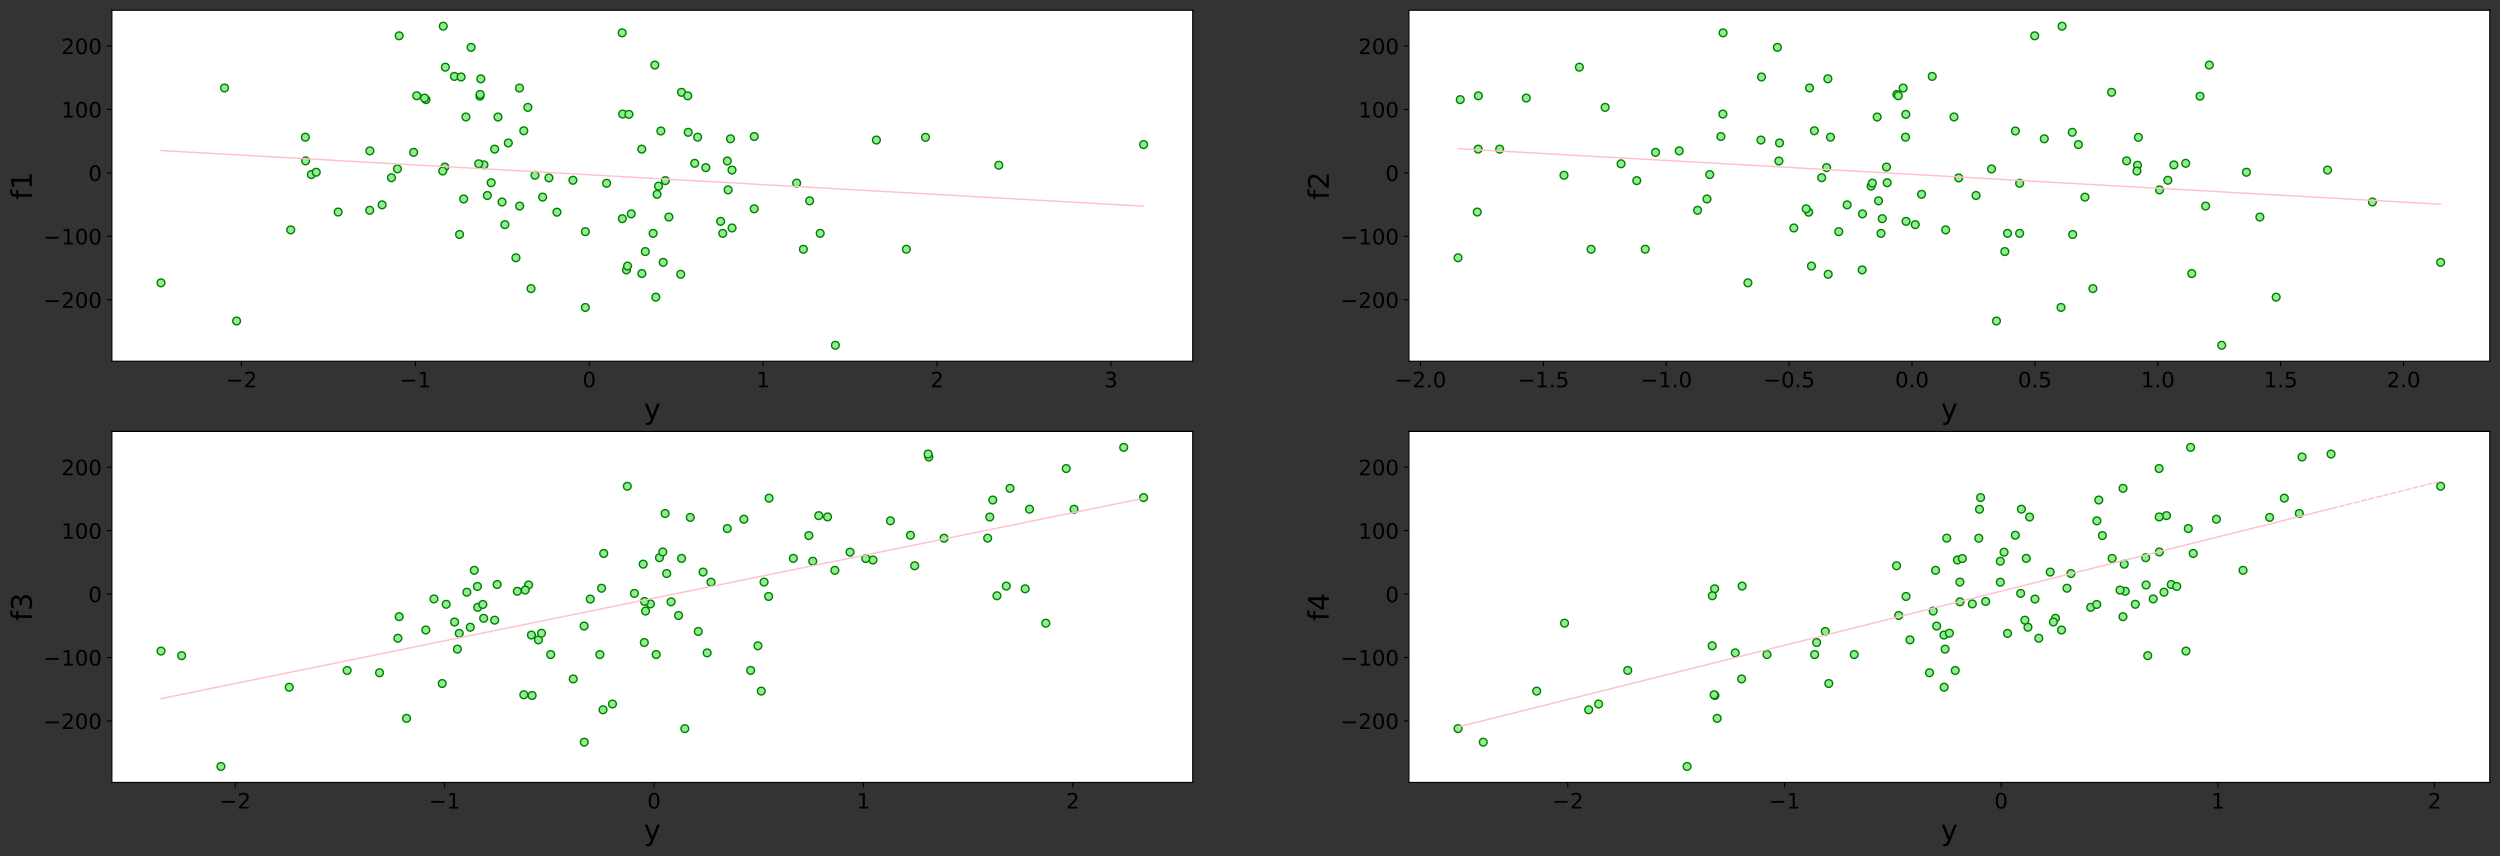 <svg height="602.873pt" stroke-linejoin="round" viewBox="0 0 1759.957 602.873" width="1759.957pt" xmlns="http://www.w3.org/2000/svg" xmlns:xlink="http://www.w3.org/1999/xlink"><rect x="0" y="0" width="1759.957" height="602.873" fill="#333333" stroke="none"/><defs stroke-linejoin="round"><clipPath id="a" stroke-linejoin="round"><path d="m78.757 7.2h760.909v247.091h-760.909z"/></clipPath><clipPath id="b" stroke-linejoin="round"><path d="m991.848 7.2h760.909v247.091h-760.909z"/></clipPath><clipPath id="c" stroke-linejoin="round"><path d="m78.757 303.709h760.909v247.091h-760.909z"/></clipPath><clipPath id="d" stroke-linejoin="round"><path d="m991.848 303.709h760.909v247.091h-760.909z"/></clipPath><path id="e" d="m0 2.739c.726 0 1.423-.289 1.936-.802.514-.514.802-1.21.802-1.936s-.289-1.423-.802-1.936c-.514-.514-1.21-.802-1.936-.802s-1.423.289-1.936.802c-.514.514-.802 1.21-.802 1.936s.289 1.423.802 1.936c.514.514 1.21.802 1.936.802z" stroke="#008000" stroke-linejoin="round"/><path id="f" d="m0 0v3.5" stroke="#000" stroke-linejoin="round" stroke-width=".8"/><path id="g" d="m10.594 35.5h62.594v-8.297h-62.594z" stroke-linejoin="round"/><path id="h" d="m19.188 8.297h34.422v-8.297h-46.281v8.297q5.609 5.812 15.297 15.594 9.703 9.797 12.188 12.641 4.734 5.312 6.609 9 1.891 3.688 1.891 7.25 0 5.812-4.078 9.469-4.078 3.672-10.625 3.672-4.641 0-9.797-1.609-5.141-1.609-11-4.891v9.969q5.953 2.391 11.125 3.609 5.188 1.219 9.484 1.219 11.328 0 18.062-5.672 6.734-5.656 6.734-15.125 0-4.5-1.688-8.531-1.672-4.016-6.125-9.484-1.219-1.422-7.766-8.188-6.531-6.766-18.453-18.922z" stroke-linejoin="round"/><path id="i" d="m12.406 8.297h16.109v55.625l-17.531-3.516v8.984l17.438 3.516h9.859v-64.609h16.109v-8.297h-41.984z" stroke-linejoin="round"/><path id="j" d="m31.781 66.406q-7.609 0-11.453-7.5-3.828-7.484-3.828-22.531 0-14.984 3.828-22.484 3.844-7.5 11.453-7.5 7.672 0 11.5 7.5 3.844 7.5 3.844 22.484 0 15.047-3.844 22.531-3.828 7.5-11.5 7.5zm0 7.812q12.266 0 18.734-9.703 6.469-9.688 6.469-28.141 0-18.406-6.469-28.109-6.469-9.688-18.734-9.688-12.25 0-18.719 9.688-6.469 9.703-6.469 28.109 0 18.453 6.469 28.141 6.469 9.703 18.719 9.703z" stroke-linejoin="round"/><path id="k" d="m40.578 39.312q7.078-1.516 11.047-6.312 3.984-4.781 3.984-11.812 0-10.781-7.422-16.703-7.422-5.906-21.094-5.906-4.578 0-9.438.906-4.859.906-10.031 2.719v9.516q4.094-2.391 8.969-3.609 4.891-1.219 10.219-1.219 9.266 0 14.125 3.656 4.859 3.656 4.859 10.641 0 6.453-4.516 10.078-4.516 3.641-12.562 3.641h-8.5v8.109h8.891q7.266 0 11.125 2.906 3.859 2.906 3.859 8.375 0 5.609-3.984 8.609-3.969 3.016-11.391 3.016-4.062 0-8.703-.891-4.641-.875-10.203-2.719v8.781q5.625 1.562 10.531 2.344 4.906.781 9.25.781 11.234 0 17.766-5.109 6.547-5.094 6.547-13.781 0-6.062-3.469-10.234-3.469-4.172-9.859-5.781z" stroke-linejoin="round"/><path id="l" d="m32.172-5.078q-3.797-9.766-7.422-12.734-3.609-2.984-9.656-2.984h-7.188v7.516h5.281q3.703 0 5.75 1.766 2.062 1.75 4.547 8.297l1.609 4.094-22.109 53.812h9.516l17.094-42.766 17.094 42.766h9.516z" stroke-linejoin="round"/><path id="m" d="m0 0h-3.5" stroke="#000" stroke-linejoin="round" stroke-width=".8"/><path id="n" d="m37.109 75.984v-7.484h-8.594q-4.828 0-6.719-1.953-1.875-1.953-1.875-7.031v-4.828h14.797v-6.984h-14.797v-47.703h-9.031v47.703h-8.594v6.984h8.594v3.812q0 9.125 4.25 13.297 4.25 4.188 13.469 4.188z" stroke-linejoin="round"/><path id="o" d="m10.688 12.406h10.312v-12.406h-10.312z" stroke-linejoin="round"/><path id="p" d="m10.797 72.906h38.719v-8.312h-29.688v-17.859q2.141.734 4.281 1.094 2.156.359 4.312.359 12.203 0 19.328-6.688 7.141-6.688 7.141-18.109 0-11.766-7.328-18.297-7.328-6.516-20.656-6.516-4.594 0-9.359.781-4.75.781-9.828 2.344v9.922q4.391-2.391 9.078-3.562 4.688-1.172 9.906-1.172 8.453 0 13.375 4.438 4.938 4.438 4.938 12.062 0 7.609-4.938 12.047-4.922 4.453-13.375 4.453-3.953 0-7.891-.875-3.922-.875-8.016-2.734z" stroke-linejoin="round"/></defs><g stroke-linejoin="round"><path d="m0 602.873h1759.957v-602.873h-1759.957z" fill="none"/><g><g stroke-linejoin="round"><path d="m78.757 254.291h760.909v-247.091h-760.909z" fill="#fff"/><g clip-path="url(#a)" fill="#90ee90" stroke="#008000"><use x="353.432" xlink:href="#e" y="142.201"/><use x="530.969" xlink:href="#e" y="96.099"/><use x="479.764" xlink:href="#e" y="64.977"/><use x="365.811" xlink:href="#e" y="145.053"/><use x="470.865" xlink:href="#e" y="152.79"/><use x="345.769" xlink:href="#e" y="128.618"/><use x="319.862" xlink:href="#e" y="53.783"/><use x="462.566" xlink:href="#e" y="136.784"/><use x="204.641" xlink:href="#e" y="161.817"/><use x="468.373" xlink:href="#e" y="127.159"/><use x="338.491" xlink:href="#e" y="55.482"/><use x="371.584" xlink:href="#e" y="75.585"/><use x="291.177" xlink:href="#e" y="107.246"/><use x="460.976" xlink:href="#e" y="45.81"/><use x="496.873" xlink:href="#e" y="117.989"/><use x="514.256" xlink:href="#e" y="97.708"/><use x="459.797" xlink:href="#e" y="164.293"/><use x="357.831" xlink:href="#e" y="100.648"/><use x="355.421" xlink:href="#e" y="158.132"/><use x="466.877" xlink:href="#e" y="184.678"/><use x="327.99" xlink:href="#e" y="82.328"/><use x="463.582" xlink:href="#e" y="131.036"/><use x="444.374" xlink:href="#e" y="150.55"/><use x="403.313" xlink:href="#e" y="126.895"/><use x="166.55" xlink:href="#e" y="225.966"/><use x="269.004" xlink:href="#e" y="144.202"/><use x="508.784" xlink:href="#e" y="164.267"/><use x="454.259" xlink:href="#e" y="177.095"/><use x="512.012" xlink:href="#e" y="113.332"/><use x="461.681" xlink:href="#e" y="209.185"/><use x="588.083" xlink:href="#e" y="243.06"/><use x="489.064" xlink:href="#e" y="114.963"/><use x="577.39" xlink:href="#e" y="164.264"/><use x="260.368" xlink:href="#e" y="106.205"/><use x="313.11" xlink:href="#e" y="117.589"/><use x="451.777" xlink:href="#e" y="104.979"/><use x="113.344" xlink:href="#e" y="199.1"/><use x="373.819" xlink:href="#e" y="203.159"/><use x="337.867" xlink:href="#e" y="67.731"/><use x="491.128" xlink:href="#e" y="96.568"/><use x="363.197" xlink:href="#e" y="181.454"/><use x="438.348" xlink:href="#e" y="80.29"/><use x="219.166" xlink:href="#e" y="122.899"/><use x="442.748" xlink:href="#e" y="80.504"/><use x="412.084" xlink:href="#e" y="163.081"/><use x="484.473" xlink:href="#e" y="93.113"/><use x="312.039" xlink:href="#e" y="18.431"/><use x="441.013" xlink:href="#e" y="190.008"/><use x="392.07" xlink:href="#e" y="149.372"/><use x="340.685" xlink:href="#e" y="116.075"/><use x="484.184" xlink:href="#e" y="67.457"/><use x="280.987" xlink:href="#e" y="25.198"/><use x="427.035" xlink:href="#e" y="129.018"/><use x="275.564" xlink:href="#e" y="125.106"/><use x="338.001" xlink:href="#e" y="66.481"/><use x="323.514" xlink:href="#e" y="165.062"/><use x="214.969" xlink:href="#e" y="96.578"/><use x="479.206" xlink:href="#e" y="193.092"/><use x="381.997" xlink:href="#e" y="138.758"/><use x="412.067" xlink:href="#e" y="216.428"/><use x="616.974" xlink:href="#e" y="98.58"/><use x="260.254" xlink:href="#e" y="148.031"/><use x="313.511" xlink:href="#e" y="47.282"/><use x="326.402" xlink:href="#e" y="140.077"/><use x="293.365" xlink:href="#e" y="67.39"/><use x="565.551" xlink:href="#e" y="175.475"/><use x="638.066" xlink:href="#e" y="175.45"/><use x="515.344" xlink:href="#e" y="160.475"/><use x="343.067" xlink:href="#e" y="137.61"/><use x="365.7" xlink:href="#e" y="61.976"/><use x="336.983" xlink:href="#e" y="115.3"/><use x="299.89" xlink:href="#e" y="70.131"/><use x="348.221" xlink:href="#e" y="104.99"/><use x="560.815" xlink:href="#e" y="128.895"/><use x="298.841" xlink:href="#e" y="69.013"/><use x="376.595" xlink:href="#e" y="123.372"/><use x="215.144" xlink:href="#e" y="113.244"/><use x="368.716" xlink:href="#e" y="92.069"/><use x="386.414" xlink:href="#e" y="125.223"/><use x="703.123" xlink:href="#e" y="116.325"/><use x="515.298" xlink:href="#e" y="119.724"/><use x="437.984" xlink:href="#e" y="23.116"/><use x="222.627" xlink:href="#e" y="121.242"/><use x="350.559" xlink:href="#e" y="82.372"/><use x="451.867" xlink:href="#e" y="192.57"/><use x="651.499" xlink:href="#e" y="96.675"/><use x="441.781" xlink:href="#e" y="187.293"/><use x="530.944" xlink:href="#e" y="146.99"/><use x="465.222" xlink:href="#e" y="92.204"/><use x="805.079" xlink:href="#e" y="101.781"/><use x="569.978" xlink:href="#e" y="141.374"/><use x="324.613" xlink:href="#e" y="54.182"/><use x="279.76" xlink:href="#e" y="118.894"/><use x="158.055" xlink:href="#e" y="61.929"/><use x="331.643" xlink:href="#e" y="33.332"/><use x="507.308" xlink:href="#e" y="155.807"/><use x="512.57" xlink:href="#e" y="133.674"/><use x="438.105" xlink:href="#e" y="153.942"/><use x="311.664" xlink:href="#e" y="120.4"/><use x="238.054" xlink:href="#e" y="149.257"/></g><g><g><use stroke="#000" stroke-width=".8" x="169.961" xlink:href="#f" y="254.291"/><g transform="matrix(.15 0 0 -.15 158.905 272.689)"><use xlink:href="#g"/><use x="83.789" xlink:href="#h"/></g></g><g><use stroke="#000" stroke-width=".8" x="292.394" xlink:href="#f" y="254.291"/><g transform="matrix(.15 0 0 -.15 281.337 272.689)"><use xlink:href="#g"/><use x="83.789" xlink:href="#i"/></g></g><g><use stroke="#000" stroke-width=".8" x="414.826" xlink:href="#f" y="254.291"/><use transform="matrix(.15 0 0 -.15 410.054 272.689)" xlink:href="#j"/></g><g><use stroke="#000" stroke-width=".8" x="537.258" xlink:href="#f" y="254.291"/><use transform="matrix(.15 0 0 -.15 532.486 272.689)" xlink:href="#i"/></g><g><use stroke="#000" stroke-width=".8" x="659.691" xlink:href="#f" y="254.291"/><use transform="matrix(.15 0 0 -.15 654.919 272.689)" xlink:href="#h"/></g><g><use stroke="#000" stroke-width=".8" x="782.123" xlink:href="#f" y="254.291"/><use transform="matrix(.15 0 0 -.15 777.351 272.689)" xlink:href="#k"/></g><use transform="matrix(.2 0 0 -.2 453.293 295.005)" xlink:href="#l"/></g><g><g><use stroke="#000" stroke-width=".8" x="78.757" xlink:href="#m" y="211.016"/><g transform="matrix(.15 0 0 -.15 30.556 216.715)"><use xlink:href="#g"/><use x="83.789" xlink:href="#h"/><use x="147.412" xlink:href="#j"/><use x="211.035" xlink:href="#j"/></g></g><g><use stroke="#000" stroke-width=".8" x="78.757" xlink:href="#m" y="166.358"/><g transform="matrix(.15 0 0 -.15 30.556 172.057)"><use xlink:href="#g"/><use x="83.789" xlink:href="#i"/><use x="147.412" xlink:href="#j"/><use x="211.035" xlink:href="#j"/></g></g><g><use stroke="#000" stroke-width=".8" x="78.757" xlink:href="#m" y="121.7"/><use transform="matrix(.15 0 0 -.15 62.213 127.399)" xlink:href="#j"/></g><g><use stroke="#000" stroke-width=".8" x="78.757" xlink:href="#m" y="77.042"/><g transform="matrix(.15 0 0 -.15 43.126 82.741)"><use xlink:href="#i"/><use x="63.623" xlink:href="#j"/><use x="127.246" xlink:href="#j"/></g></g><g><use stroke="#000" stroke-width=".8" x="78.757" xlink:href="#m" y="32.385"/><g transform="matrix(.15 0 0 -.15 43.126 38.083)"><use xlink:href="#h"/><use x="63.623" xlink:href="#j"/><use x="127.246" xlink:href="#j"/></g></g><g transform="matrix(0 -.2 -.2 0 22.397 140.628)"><use xlink:href="#n"/><use x="35.205" xlink:href="#i"/></g></g><path clip-path="url(#a)" d="m353.432 119.567 177.538 10.055-51.205-2.9-113.953-6.454 105.054 5.95-125.095-7.085-25.907-1.467 142.704 8.082-257.925-14.608 263.732 14.937-129.882-7.356 33.093 1.874-80.407-4.554 169.799 9.617 35.897 2.033 17.383.984-54.458-3.084-101.966-5.775-2.411-.137 111.456 6.312-138.886-7.866 135.591 7.679-19.208-1.088-41.06-2.325-236.763-13.409 102.454 5.803 239.78 13.58-54.525-3.088 57.753 3.271-50.331-2.851 126.402 7.159-99.019-5.608 88.326 5.002-317.022-17.955 52.742 2.987 138.667 7.853-338.433-19.167 260.476 14.752-35.952-2.036 153.261 8.68-127.931-7.245 75.151 4.256-219.182-12.413 223.583 12.663-30.664-1.737 72.389 4.1-172.433-9.766 128.973 7.304-48.943-2.772-51.384-2.91 143.499 8.127-203.198-11.508 146.049 8.272-151.471-8.579 62.436 3.536-14.486-.82-108.545-6.148 264.237 14.965-97.209-5.505 30.07 1.703 204.908 11.605-356.721-20.203 53.258 3.016 12.89.73-33.036-1.871 272.185 15.415 72.516 4.107-122.722-6.95-172.277-9.757 22.633 1.282-28.717-1.626-37.093-2.101 48.331 2.737 212.594 12.04-261.974-14.837 77.753 4.404-161.451-9.144 153.573 8.698 17.697 1.002 316.71 17.937-187.826-10.638-77.313-4.379-215.358-12.197 127.932 7.246 101.308 5.738 199.632 11.306-209.717-11.877 89.162 5.05-65.722-3.722 339.858 19.248-235.101-13.315-245.365-13.896-44.853-2.54-121.704-6.893 173.588 9.831 175.665 9.949 5.261.298-74.464-4.217-126.442-7.161-73.609-4.169" fill="none" stroke="#ffc0cb" stroke-dasharray="3.7 1.6"/></g><path d="m78.757 254.291v-247.091" fill="none" stroke="#000" stroke-linecap="square" stroke-linejoin="miter" stroke-width=".8"/><path d="m839.666 254.291v-247.091" fill="none" stroke="#000" stroke-linecap="square" stroke-linejoin="miter" stroke-width=".8"/><path d="m78.757 254.291h760.909" fill="none" stroke="#000" stroke-linecap="square" stroke-linejoin="miter" stroke-width=".8"/><path d="m78.757 7.2h760.909" fill="none" stroke="#000" stroke-linecap="square" stroke-linejoin="miter" stroke-width=".8"/></g><g><g stroke-linejoin="round"><path d="m991.848 254.291h760.909v-247.091h-760.909z" fill="#fff"/><g clip-path="url(#b)" fill="#90ee90" stroke="#008000"><use x="1670.14" xlink:href="#e" y="142.201"/><use x="1211.468" xlink:href="#e" y="96.099"/><use x="1486.512" xlink:href="#e" y="64.977"/><use x="1552.719" xlink:href="#e" y="145.053"/><use x="1590.913" xlink:href="#e" y="152.79"/><use x="1328.528" xlink:href="#e" y="128.618"/><use x="1360.25" xlink:href="#e" y="53.783"/><use x="1352.761" xlink:href="#e" y="136.784"/><use x="1369.714" xlink:href="#e" y="161.817"/><use x="1152.253" xlink:href="#e" y="127.159"/><use x="1286.781" xlink:href="#e" y="55.482"/><use x="1129.991" xlink:href="#e" y="75.585"/><use x="1165.472" xlink:href="#e" y="107.246"/><use x="1555.299" xlink:href="#e" y="45.81"/><use x="1285.899" xlink:href="#e" y="117.989"/><use x="1439.138" xlink:href="#e" y="97.708"/><use x="1324.2" xlink:href="#e" y="164.293"/><use x="1252.747" xlink:href="#e" y="100.648"/><use x="1348.303" xlink:href="#e" y="158.132"/><use x="1718.17" xlink:href="#e" y="184.678"/><use x="1375.577" xlink:href="#e" y="82.328"/><use x="1317.213" xlink:href="#e" y="131.036"/><use x="1311.138" xlink:href="#e" y="150.55"/><use x="1526.125" xlink:href="#e" y="126.895"/><use x="1405.459" xlink:href="#e" y="225.966"/><use x="1300.351" xlink:href="#e" y="144.202"/><use x="1413.266" xlink:href="#e" y="164.267"/><use x="1411.357" xlink:href="#e" y="177.095"/><use x="1252.3" xlink:href="#e" y="113.332"/><use x="1602.359" xlink:href="#e" y="209.185"/><use x="1564.055" xlink:href="#e" y="243.06"/><use x="1538.708" xlink:href="#e" y="114.963"/><use x="1421.778" xlink:href="#e" y="164.264"/><use x="1182.122" xlink:href="#e" y="106.205"/><use x="1328.027" xlink:href="#e" y="117.589"/><use x="1040.598" xlink:href="#e" y="104.979"/><use x="1230.483" xlink:href="#e" y="199.1"/><use x="1473.365" xlink:href="#e" y="203.159"/><use x="1548.776" xlink:href="#e" y="67.731"/><use x="1341.425" xlink:href="#e" y="96.568"/><use x="1026.435" xlink:href="#e" y="181.454"/><use x="1212.856" xlink:href="#e" y="80.29"/><use x="1203.627" xlink:href="#e" y="122.899"/><use x="1341.663" xlink:href="#e" y="80.504"/><use x="1294.439" xlink:href="#e" y="163.081"/><use x="1458.835" xlink:href="#e" y="93.113"/><use x="1451.656" xlink:href="#e" y="18.431"/><use x="1310.915" xlink:href="#e" y="190.008"/><use x="1273.273" xlink:href="#e" y="149.372"/><use x="1530.371" xlink:href="#e" y="116.075"/><use x="1040.74" xlink:href="#e" y="67.457"/><use x="1432.371" xlink:href="#e" y="25.198"/><use x="1421.789" xlink:href="#e" y="129.018"/><use x="1282.423" xlink:href="#e" y="125.106"/><use x="1335.365" xlink:href="#e" y="66.481"/><use x="1459.115" xlink:href="#e" y="165.062"/><use x="1288.64" xlink:href="#e" y="96.578"/><use x="1287.002" xlink:href="#e" y="193.092"/><use x="1467.768" xlink:href="#e" y="138.758"/><use x="1450.91" xlink:href="#e" y="216.428"/><use x="1239.668" xlink:href="#e" y="98.58"/><use x="1195.093" xlink:href="#e" y="148.031"/><use x="1111.847" xlink:href="#e" y="47.282"/><use x="1201.665" xlink:href="#e" y="140.077"/><use x="1336.368" xlink:href="#e" y="67.39"/><use x="1120.067" xlink:href="#e" y="175.475"/><use x="1158.219" xlink:href="#e" y="175.45"/><use x="1262.817" xlink:href="#e" y="160.475"/><use x="1391.092" xlink:href="#e" y="137.61"/><use x="1339.784" xlink:href="#e" y="61.976"/><use x="1141.206" xlink:href="#e" y="115.3"/><use x="1027.979" xlink:href="#e" y="70.131"/><use x="1055.719" xlink:href="#e" y="104.99"/><use x="1318.102" xlink:href="#e" y="128.895"/><use x="1074.46" xlink:href="#e" y="69.013"/><use x="1101.002" xlink:href="#e" y="123.372"/><use x="1497.086" xlink:href="#e" y="113.244"/><use x="1277.273" xlink:href="#e" y="92.069"/><use x="1378.871" xlink:href="#e" y="125.223"/><use x="1504.753" xlink:href="#e" y="116.325"/><use x="1638.543" xlink:href="#e" y="119.724"/><use x="1213" xlink:href="#e" y="23.116"/><use x="1581.425" xlink:href="#e" y="121.242"/><use x="1321.499" xlink:href="#e" y="82.372"/><use x="1542.952" xlink:href="#e" y="192.57"/><use x="1505.38" xlink:href="#e" y="96.675"/><use x="1275.225" xlink:href="#e" y="187.293"/><use x="1271.509" xlink:href="#e" y="146.99"/><use x="1418.801" xlink:href="#e" y="92.204"/><use x="1463.137" xlink:href="#e" y="101.781"/><use x="1322.442" xlink:href="#e" y="141.374"/><use x="1240.094" xlink:href="#e" y="54.182"/><use x="1402.003" xlink:href="#e" y="118.894"/><use x="1273.858" xlink:href="#e" y="61.929"/><use x="1251.236" xlink:href="#e" y="33.332"/><use x="1341.82" xlink:href="#e" y="155.807"/><use x="1520.259" xlink:href="#e" y="133.674"/><use x="1325.067" xlink:href="#e" y="153.942"/><use x="1504.364" xlink:href="#e" y="120.4"/><use x="1039.955" xlink:href="#e" y="149.257"/></g><g><g><use stroke="#000" stroke-width=".8" x="999.959" xlink:href="#f" y="254.291"/><g transform="matrix(.15 0 0 -.15 981.747 272.689)"><use xlink:href="#g"/><use x="83.789" xlink:href="#h"/><use x="147.412" xlink:href="#o"/><use x="179.199" xlink:href="#j"/></g></g><g><use stroke="#000" stroke-width=".8" x="1086.475" xlink:href="#f" y="254.291"/><g transform="matrix(.15 0 0 -.15 1068.263 272.689)"><use xlink:href="#g"/><use x="83.789" xlink:href="#i"/><use x="147.412" xlink:href="#o"/><use x="179.199" xlink:href="#p"/></g></g><g><use stroke="#000" stroke-width=".8" x="1172.99" xlink:href="#f" y="254.291"/><g transform="matrix(.15 0 0 -.15 1154.778 272.689)"><use xlink:href="#g"/><use x="83.789" xlink:href="#i"/><use x="147.412" xlink:href="#o"/><use x="179.199" xlink:href="#j"/></g></g><g><use stroke="#000" stroke-width=".8" x="1259.505" xlink:href="#f" y="254.291"/><g transform="matrix(.15 0 0 -.15 1241.293 272.689)"><use xlink:href="#g"/><use x="83.789" xlink:href="#j"/><use x="147.412" xlink:href="#o"/><use x="179.199" xlink:href="#p"/></g></g><g><use stroke="#000" stroke-width=".8" x="1346.02" xlink:href="#f" y="254.291"/><g transform="matrix(.15 0 0 -.15 1334.093 272.689)"><use xlink:href="#j"/><use x="63.623" xlink:href="#o"/><use x="95.41" xlink:href="#j"/></g></g><g><use stroke="#000" stroke-width=".8" x="1432.535" xlink:href="#f" y="254.291"/><g transform="matrix(.15 0 0 -.15 1420.608 272.689)"><use xlink:href="#j"/><use x="63.623" xlink:href="#o"/><use x="95.41" xlink:href="#p"/></g></g><g><use stroke="#000" stroke-width=".8" x="1519.05" xlink:href="#f" y="254.291"/><g transform="matrix(.15 0 0 -.15 1507.123 272.689)"><use xlink:href="#i"/><use x="63.623" xlink:href="#o"/><use x="95.41" xlink:href="#j"/></g></g><g><use stroke="#000" stroke-width=".8" x="1605.566" xlink:href="#f" y="254.291"/><g transform="matrix(.15 0 0 -.15 1593.638 272.689)"><use xlink:href="#i"/><use x="63.623" xlink:href="#o"/><use x="95.41" xlink:href="#p"/></g></g><g><use stroke="#000" stroke-width=".8" x="1692.081" xlink:href="#f" y="254.291"/><g transform="matrix(.15 0 0 -.15 1680.153 272.689)"><use xlink:href="#h"/><use x="63.623" xlink:href="#o"/><use x="95.41" xlink:href="#j"/></g></g><use transform="matrix(.2 0 0 -.2 1366.384 295.005)" xlink:href="#l"/></g><g><g><use stroke="#000" stroke-width=".8" x="991.848" xlink:href="#m" y="211.016"/><g transform="matrix(.15 0 0 -.15 943.647 216.715)"><use xlink:href="#g"/><use x="83.789" xlink:href="#h"/><use x="147.412" xlink:href="#j"/><use x="211.035" xlink:href="#j"/></g></g><g><use stroke="#000" stroke-width=".8" x="991.848" xlink:href="#m" y="166.358"/><g transform="matrix(.15 0 0 -.15 943.647 172.057)"><use xlink:href="#g"/><use x="83.789" xlink:href="#i"/><use x="147.412" xlink:href="#j"/><use x="211.035" xlink:href="#j"/></g></g><g><use stroke="#000" stroke-width=".8" x="991.848" xlink:href="#m" y="121.7"/><use transform="matrix(.15 0 0 -.15 975.304 127.399)" xlink:href="#j"/></g><g><use stroke="#000" stroke-width=".8" x="991.848" xlink:href="#m" y="77.042"/><g transform="matrix(.15 0 0 -.15 956.217 82.741)"><use xlink:href="#i"/><use x="63.623" xlink:href="#j"/><use x="127.246" xlink:href="#j"/></g></g><g><use stroke="#000" stroke-width=".8" x="991.848" xlink:href="#m" y="32.385"/><g transform="matrix(.15 0 0 -.15 956.217 38.083)"><use xlink:href="#h"/><use x="63.623" xlink:href="#j"/><use x="127.246" xlink:href="#j"/></g></g><g transform="matrix(0 -.2 -.2 0 935.488 140.628)"><use xlink:href="#n"/><use x="35.205" xlink:href="#h"/></g></g><path clip-path="url(#b)" d="m1670.14 141.068-458.672-25.938 275.044 15.554 66.207 3.744 38.194 2.16-262.385-14.838 31.722 1.794-7.489-.424 16.953.959-217.46-12.297 134.527 7.608-156.789-8.866 35.48 2.006 389.827 22.045-269.4-15.235 153.239 8.666-114.939-6.5-71.453-4.041 95.556 5.404 369.867 20.916-342.593-19.374-58.364-3.3-6.075-.344 214.987 12.158-120.666-6.824-105.108-5.944 112.915 6.385-1.909-.108-159.057-8.995 350.059 19.796-38.304-2.166-25.347-1.433-116.93-6.612-239.656-13.553 145.905 8.251-287.429-16.254 189.885 10.738 242.882 13.735 75.412 4.265-207.351-11.726-314.99-17.813 186.421 10.542-9.229-.522 138.036 7.806-47.224-2.671 164.396 9.297-7.179-.406-140.741-7.959-37.642-2.129 257.097 14.539-489.63-27.689 391.631 22.147-10.583-.598-139.366-7.881 52.942 2.994 123.75 6.998-170.475-9.64-1.639-.093 180.767 10.222-16.858-.953-211.242-11.946-44.575-2.521-83.247-4.708 89.818 5.079 134.703 7.617-216.301-12.232 38.152 2.158 104.599 5.915 128.275 7.254-51.309-2.902-198.578-11.23-113.227-6.403 27.74 1.569 262.384 14.838-243.643-13.778 26.543 1.501 396.083 22.399-219.813-12.43 101.598 5.745 125.882 7.119 133.79 7.566-425.543-24.065 368.425 20.835-259.926-14.699 221.453 12.523-37.572-2.125-230.156-13.015-3.716-.21 147.292 8.329 44.337 2.507-140.696-7.956-82.348-4.657 161.909 9.156-128.145-7.247-22.622-1.279 90.584 5.123 178.439 10.091-195.193-11.038 179.298 10.139-464.41-26.263" fill="none" stroke="#ffc0cb" stroke-dasharray="3.7 1.6"/></g><path d="m991.848 254.291v-247.091" fill="none" stroke="#000" stroke-linecap="square" stroke-linejoin="miter" stroke-width=".8"/><path d="m1752.757 254.291v-247.091" fill="none" stroke="#000" stroke-linecap="square" stroke-linejoin="miter" stroke-width=".8"/><path d="m991.848 254.291h760.909" fill="none" stroke="#000" stroke-linecap="square" stroke-linejoin="miter" stroke-width=".8"/><path d="m991.848 7.2h760.909" fill="none" stroke="#000" stroke-linecap="square" stroke-linejoin="miter" stroke-width=".8"/></g><g><g stroke-linejoin="round"><path d="m78.757 550.8h760.909v-247.091h-760.909z" fill="#fff"/><g clip-path="url(#c)" fill="#90ee90" stroke="#008000"><use x="736.242" xlink:href="#e" y="438.71"/><use x="464.235" xlink:href="#e" y="392.608"/><use x="468.246" xlink:href="#e" y="361.486"/><use x="331.045" xlink:href="#e" y="441.562"/><use x="280.094" xlink:href="#e" y="449.3"/><use x="457.871" xlink:href="#e" y="425.127"/><use x="805.079" xlink:href="#e" y="350.293"/><use x="477.685" xlink:href="#e" y="433.293"/><use x="113.344" xlink:href="#e" y="458.326"/><use x="472.413" xlink:href="#e" y="423.669"/><use x="698.879" xlink:href="#e" y="351.991"/><use x="511.978" xlink:href="#e" y="372.094"/><use x="469.325" xlink:href="#e" y="403.755"/><use x="441.598" xlink:href="#e" y="342.319"/><use x="721.7" xlink:href="#e" y="414.498"/><use x="614.541" xlink:href="#e" y="394.217"/><use x="422.301" xlink:href="#e" y="460.803"/><use x="452.788" xlink:href="#e" y="397.157"/><use x="533.56" xlink:href="#e" y="454.641"/><use x="311.306" xlink:href="#e" y="481.187"/><use x="695.29" xlink:href="#e" y="378.837"/><use x="336.303" xlink:href="#e" y="427.545"/><use x="374.098" xlink:href="#e" y="447.059"/><use x="453.731" xlink:href="#e" y="423.404"/><use x="411.297" xlink:href="#e" y="522.475"/><use x="411.192" xlink:href="#e" y="440.711"/><use x="387.676" xlink:href="#e" y="460.776"/><use x="267.179" xlink:href="#e" y="473.604"/><use x="500.524" xlink:href="#e" y="409.841"/><use x="286.163" xlink:href="#e" y="505.694"/><use x="155.514" xlink:href="#e" y="539.569"/><use x="349.989" xlink:href="#e" y="411.473"/><use x="461.937" xlink:href="#e" y="460.773"/><use x="494.911" xlink:href="#e" y="402.714"/><use x="423.515" xlink:href="#e" y="414.098"/><use x="333.858" xlink:href="#e" y="401.488"/><use x="431.159" xlink:href="#e" y="495.61"/><use x="424.514" xlink:href="#e" y="499.668"/><use x="485.921" xlink:href="#e" y="364.24"/><use x="558.48" xlink:href="#e" y="393.077"/><use x="403.541" xlink:href="#e" y="477.963"/><use x="640.938" xlink:href="#e" y="376.799"/><use x="701.818" xlink:href="#e" y="419.408"/><use x="569.397" xlink:href="#e" y="377.014"/><use x="497.821" xlink:href="#e" y="459.59"/><use x="424.992" xlink:href="#e" y="389.623"/><use x="791.067" xlink:href="#e" y="314.94"/><use x="535.94" xlink:href="#e" y="486.517"/><use x="323.288" xlink:href="#e" y="445.881"/><use x="708.401" xlink:href="#e" y="412.584"/><use x="696.782" xlink:href="#e" y="363.967"/><use x="653.862" xlink:href="#e" y="321.707"/><use x="339.92" xlink:href="#e" y="425.527"/><use x="305.476" xlink:href="#e" y="421.615"/><use x="576.396" xlink:href="#e" y="362.99"/><use x="127.861" xlink:href="#e" y="461.571"/><use x="479.821" xlink:href="#e" y="393.087"/><use x="374.597" xlink:href="#e" y="489.601"/><use x="340.484" xlink:href="#e" y="435.267"/><use x="482.095" xlink:href="#e" y="512.937"/><use x="572.163" xlink:href="#e" y="395.089"/><use x="491.555" xlink:href="#e" y="444.54"/><use x="711.014" xlink:href="#e" y="343.791"/><use x="348.242" xlink:href="#e" y="436.586"/><use x="582.578" xlink:href="#e" y="363.899"/><use x="244.381" xlink:href="#e" y="471.985"/><use x="528.429" xlink:href="#e" y="471.96"/><use x="321.997" xlink:href="#e" y="456.985"/><use x="280.998" xlink:href="#e" y="434.119"/><use x="756.104" xlink:href="#e" y="358.485"/><use x="372.111" xlink:href="#e" y="411.809"/><use x="626.851" xlink:href="#e" y="366.64"/><use x="587.726" xlink:href="#e" y="401.499"/><use x="314.102" xlink:href="#e" y="425.404"/><use x="523.66" xlink:href="#e" y="365.522"/><use x="541.1" xlink:href="#e" y="419.881"/><use x="537.883" xlink:href="#e" y="409.753"/><use x="466.578" xlink:href="#e" y="388.578"/><use x="415.525" xlink:href="#e" y="421.732"/><use x="336.074" xlink:href="#e" y="412.834"/><use x="364.172" xlink:href="#e" y="416.233"/><use x="653.379" xlink:href="#e" y="319.625"/><use x="446.58" xlink:href="#e" y="417.751"/><use x="664.6" xlink:href="#e" y="378.881"/><use x="368.744" xlink:href="#e" y="489.08"/><use x="609.482" xlink:href="#e" y="393.184"/><use x="203.623" xlink:href="#e" y="483.802"/><use x="299.754" xlink:href="#e" y="443.5"/><use x="598.409" xlink:href="#e" y="388.713"/><use x="643.913" xlink:href="#e" y="398.29"/><use x="320.008" xlink:href="#e" y="437.883"/><use x="541.41" xlink:href="#e" y="350.691"/><use x="369.745" xlink:href="#e" y="415.403"/><use x="724.759" xlink:href="#e" y="358.438"/><use x="750.621" xlink:href="#e" y="329.841"/><use x="453.582" xlink:href="#e" y="452.316"/><use x="454.448" xlink:href="#e" y="430.183"/><use x="379.054" xlink:href="#e" y="450.451"/><use x="328.645" xlink:href="#e" y="416.909"/><use x="381.205" xlink:href="#e" y="445.766"/></g><g><g><use stroke="#000" stroke-width=".8" x="165.584" xlink:href="#f" y="550.8"/><g transform="matrix(.15 0 0 -.15 154.527 569.198)"><use xlink:href="#g"/><use x="83.789" xlink:href="#h"/></g></g><g><use stroke="#000" stroke-width=".8" x="313.007" xlink:href="#f" y="550.8"/><g transform="matrix(.15 0 0 -.15 301.95 569.198)"><use xlink:href="#g"/><use x="83.789" xlink:href="#i"/></g></g><g><use stroke="#000" stroke-width=".8" x="460.429" xlink:href="#f" y="550.8"/><use transform="matrix(.15 0 0 -.15 455.658 569.198)" xlink:href="#j"/></g><g><use stroke="#000" stroke-width=".8" x="607.852" xlink:href="#f" y="550.8"/><use transform="matrix(.15 0 0 -.15 603.08 569.198)" xlink:href="#i"/></g><g><use stroke="#000" stroke-width=".8" x="755.275" xlink:href="#f" y="550.8"/><use transform="matrix(.15 0 0 -.15 750.503 569.198)" xlink:href="#h"/></g><use transform="matrix(.2 0 0 -.2 453.293 591.514)" xlink:href="#l"/></g><g><g><use stroke="#000" stroke-width=".8" x="78.757" xlink:href="#m" y="507.525"/><g transform="matrix(.15 0 0 -.15 30.556 513.224)"><use xlink:href="#g"/><use x="83.789" xlink:href="#h"/><use x="147.412" xlink:href="#j"/><use x="211.035" xlink:href="#j"/></g></g><g><use stroke="#000" stroke-width=".8" x="78.757" xlink:href="#m" y="462.867"/><g transform="matrix(.15 0 0 -.15 30.556 468.566)"><use xlink:href="#g"/><use x="83.789" xlink:href="#i"/><use x="147.412" xlink:href="#j"/><use x="211.035" xlink:href="#j"/></g></g><g><use stroke="#000" stroke-width=".8" x="78.757" xlink:href="#m" y="418.209"/><use transform="matrix(.15 0 0 -.15 62.213 423.908)" xlink:href="#j"/></g><g><use stroke="#000" stroke-width=".8" x="78.757" xlink:href="#m" y="373.552"/><g transform="matrix(.15 0 0 -.15 43.126 379.25)"><use xlink:href="#i"/><use x="63.623" xlink:href="#j"/><use x="127.246" xlink:href="#j"/></g></g><g><use stroke="#000" stroke-width=".8" x="78.757" xlink:href="#m" y="328.894"/><g transform="matrix(.15 0 0 -.15 43.126 334.592)"><use xlink:href="#h"/><use x="63.623" xlink:href="#j"/><use x="127.246" xlink:href="#j"/></g></g><g transform="matrix(0 -.2 -.2 0 22.397 437.137)"><use xlink:href="#n"/><use x="35.205" xlink:href="#k"/></g></g><path clip-path="url(#c)" d="m736.242 364.814-272.007 55.463 4.011-.818-137.201 27.976-50.951 10.389 177.777-36.249 347.209-70.797-327.395 66.757-364.341 74.291 359.07-73.216 226.465-46.177-186.9 38.11-42.653 8.697-27.727 5.654 280.102-57.114-107.16 21.85-192.24 39.198 30.487-6.216 80.772-16.47-222.253 45.318 383.984-78.296-358.987 73.199 37.795-7.707 79.633-16.238-42.434 8.652-.105.021-23.516 4.795-120.497 24.57 233.345-47.58-214.361 43.709-130.649 26.64 194.475-39.654 111.949-22.827 32.974-6.723-71.396 14.558-89.657 18.281 97.3-19.84-6.645 1.355 61.407-12.521 72.558-14.795-154.938 31.593 237.397-48.406 60.88-12.414-132.421 27.001-71.576 14.595-72.829 14.85 366.075-74.644-255.127 52.021-212.652 43.361 385.113-78.526-11.619 2.369-42.921 8.752-313.942 64.014-34.444 7.023 270.92-55.242-448.536 91.458 351.961-71.766-105.224 21.456-34.113 6.956 141.611-28.875 90.069-18.365-80.608 16.436 219.46-44.749-362.772 73.971 234.336-47.782-338.197 68.96 284.048-57.919-206.433 42.092-40.999 8.36 475.106-96.876-383.992 78.298 254.74-51.943-39.126 7.978-273.624 55.793 209.558-42.73 17.44-3.556-3.217.656-71.305 14.539-51.053 10.41-79.451 16.2 28.097-5.729 289.207-58.971-206.799 42.167 218.02-44.455-295.856 60.326 240.738-49.087-405.859 82.756 96.131-19.602 298.655-60.897 45.504-9.279-323.905 66.046 221.402-45.145-171.666 35.003 355.014-72.389 25.863-5.273-297.04 60.568.866-.177-75.394 15.373-50.409 10.279 52.56-10.717" fill="none" stroke="#ffc0cb" stroke-dasharray="3.7 1.6"/></g><path d="m78.757 550.8v-247.091" fill="none" stroke="#000" stroke-linecap="square" stroke-linejoin="miter" stroke-width=".8"/><path d="m839.666 550.8v-247.091" fill="none" stroke="#000" stroke-linecap="square" stroke-linejoin="miter" stroke-width=".8"/><path d="m78.757 550.8h760.909" fill="none" stroke="#000" stroke-linecap="square" stroke-linejoin="miter" stroke-width=".8"/><path d="m78.757 303.709h760.909" fill="none" stroke="#000" stroke-linecap="square" stroke-linejoin="miter" stroke-width=".8"/></g><g><g stroke-linejoin="round"><path d="m991.848 550.8h760.909v-247.091h-760.909z" fill="#fff"/><g clip-path="url(#d)" fill="#90ee90" stroke="#008000"><use x="1101.402" xlink:href="#e" y="438.71"/><use x="1510.513" xlink:href="#e" y="392.608"/><use x="1618.67" xlink:href="#e" y="361.486"/><use x="1427.64" xlink:href="#e" y="441.562"/><use x="1435.252" xlink:href="#e" y="449.3"/><use x="1388.47" xlink:href="#e" y="425.127"/><use x="1394.321" xlink:href="#e" y="350.293"/><use x="1336.655" xlink:href="#e" y="433.293"/><use x="1538.86" xlink:href="#e" y="458.326"/><use x="1379.771" xlink:href="#e" y="423.669"/><use x="1477.502" xlink:href="#e" y="351.991"/><use x="1540.528" xlink:href="#e" y="372.094"/><use x="1457.926" xlink:href="#e" y="403.755"/><use x="1718.17" xlink:href="#e" y="342.319"/><use x="1207.068" xlink:href="#e" y="414.498"/><use x="1377.972" xlink:href="#e" y="394.217"/><use x="1277.476" xlink:href="#e" y="460.803"/><use x="1495.421" xlink:href="#e" y="397.157"/><use x="1205.328" xlink:href="#e" y="454.641"/><use x="1287.43" xlink:href="#e" y="481.187"/><use x="1370.451" xlink:href="#e" y="378.837"/><use x="1471.841" xlink:href="#e" y="427.545"/><use x="1368.505" xlink:href="#e" y="447.059"/><use x="1397.883" xlink:href="#e" y="423.404"/><use x="1044.186" xlink:href="#e" y="522.475"/><use x="1363.378" xlink:href="#e" y="440.711"/><use x="1305.329" xlink:href="#e" y="460.776"/><use x="1358.318" xlink:href="#e" y="473.604"/><use x="1408.193" xlink:href="#e" y="409.841"/><use x="1208.826" xlink:href="#e" y="505.694"/><use x="1187.662" xlink:href="#e" y="539.569"/><use x="1528.529" xlink:href="#e" y="411.473"/><use x="1243.922" xlink:href="#e" y="460.773"/><use x="1443.318" xlink:href="#e" y="402.714"/><use x="1455.102" xlink:href="#e" y="414.098"/><use x="1579.065" xlink:href="#e" y="401.488"/><use x="1125.389" xlink:href="#e" y="495.61"/><use x="1118.38" xlink:href="#e" y="499.668"/><use x="1597.762" xlink:href="#e" y="364.24"/><use x="1426.434" xlink:href="#e" y="393.077"/><use x="1226.043" xlink:href="#e" y="477.963"/><use x="1418.741" xlink:href="#e" y="376.799"/><use x="1205.433" xlink:href="#e" y="419.408"/><use x="1480.027" xlink:href="#e" y="377.014"/><use x="1221.601" xlink:href="#e" y="459.59"/><use x="1543.983" xlink:href="#e" y="389.623"/><use x="1542.137" xlink:href="#e" y="314.94"/><use x="1081.789" xlink:href="#e" y="486.517"/><use x="1413.267" xlink:href="#e" y="445.881"/><use x="1226.41" xlink:href="#e" y="412.584"/><use x="1428.811" xlink:href="#e" y="363.967"/><use x="1620.609" xlink:href="#e" y="321.707"/><use x="1476.062" xlink:href="#e" y="425.527"/><use x="1515.804" xlink:href="#e" y="421.615"/><use x="1525.157" xlink:href="#e" y="362.99"/><use x="1511.95" xlink:href="#e" y="461.571"/><use x="1486.891" xlink:href="#e" y="393.087"/><use x="1207.273" xlink:href="#e" y="489.601"/><use x="1447.014" xlink:href="#e" y="435.267"/><use x="1026.435" xlink:href="#e" y="512.937"/><use x="1408.156" xlink:href="#e" y="395.089"/><use x="1284.956" xlink:href="#e" y="444.54"/><use x="1494.562" xlink:href="#e" y="343.791"/><use x="1425.478" xlink:href="#e" y="436.586"/><use x="1520.043" xlink:href="#e" y="363.899"/><use x="1376.452" xlink:href="#e" y="471.985"/><use x="1145.879" xlink:href="#e" y="471.96"/><use x="1369.298" xlink:href="#e" y="456.985"/><use x="1494.529" xlink:href="#e" y="434.119"/><use x="1393.526" xlink:href="#e" y="358.485"/><use x="1510.817" xlink:href="#e" y="411.809"/><use x="1476.151" xlink:href="#e" y="366.64"/><use x="1362.616" xlink:href="#e" y="401.499"/><use x="1503.21" xlink:href="#e" y="425.404"/><use x="1560.32" xlink:href="#e" y="365.522"/><use x="1341.8" xlink:href="#e" y="419.881"/><use x="1379.724" xlink:href="#e" y="409.753"/><use x="1520.137" xlink:href="#e" y="388.578"/><use x="1432.563" xlink:href="#e" y="421.732"/><use x="1532.376" xlink:href="#e" y="412.834"/><use x="1496.168" xlink:href="#e" y="416.233"/><use x="1641.006" xlink:href="#e" y="319.625"/><use x="1422.507" xlink:href="#e" y="417.751"/><use x="1392.991" xlink:href="#e" y="378.881"/><use x="1206.702" xlink:href="#e" y="489.08"/><use x="1381.451" xlink:href="#e" y="393.184"/><use x="1368.634" xlink:href="#e" y="483.802"/><use x="1451.267" xlink:href="#e" y="443.5"/><use x="1410.811" xlink:href="#e" y="388.713"/><use x="1335.148" xlink:href="#e" y="398.29"/><use x="1445.545" xlink:href="#e" y="437.883"/><use x="1608.115" xlink:href="#e" y="350.691"/><use x="1492.482" xlink:href="#e" y="415.403"/><use x="1423.019" xlink:href="#e" y="358.438"/><use x="1519.954" xlink:href="#e" y="329.841"/><use x="1278.861" xlink:href="#e" y="452.316"/><use x="1360.926" xlink:href="#e" y="430.183"/><use x="1344.563" xlink:href="#e" y="450.451"/><use x="1523.4" xlink:href="#e" y="416.909"/><use x="1372.315" xlink:href="#e" y="445.766"/></g><g><g><use stroke="#000" stroke-width=".8" x="1103.661" xlink:href="#f" y="550.8"/><g transform="matrix(.15 0 0 -.15 1092.604 569.198)"><use xlink:href="#g"/><use x="83.789" xlink:href="#h"/></g></g><g><use stroke="#000" stroke-width=".8" x="1256.212" xlink:href="#f" y="550.8"/><g transform="matrix(.15 0 0 -.15 1245.156 569.198)"><use xlink:href="#g"/><use x="83.789" xlink:href="#i"/></g></g><g><use stroke="#000" stroke-width=".8" x="1408.763" xlink:href="#f" y="550.8"/><use transform="matrix(.15 0 0 -.15 1403.992 569.198)" xlink:href="#j"/></g><g><use stroke="#000" stroke-width=".8" x="1561.315" xlink:href="#f" y="550.8"/><use transform="matrix(.15 0 0 -.15 1556.543 569.198)" xlink:href="#i"/></g><g><use stroke="#000" stroke-width=".8" x="1713.866" xlink:href="#f" y="550.8"/><use transform="matrix(.15 0 0 -.15 1709.094 569.198)" xlink:href="#h"/></g><use transform="matrix(.2 0 0 -.2 1366.384 591.514)" xlink:href="#l"/></g><g><g><use stroke="#000" stroke-width=".8" x="991.848" xlink:href="#m" y="507.525"/><g transform="matrix(.15 0 0 -.15 943.647 513.224)"><use xlink:href="#g"/><use x="83.789" xlink:href="#h"/><use x="147.412" xlink:href="#j"/><use x="211.035" xlink:href="#j"/></g></g><g><use stroke="#000" stroke-width=".8" x="991.848" xlink:href="#m" y="462.867"/><g transform="matrix(.15 0 0 -.15 943.647 468.566)"><use xlink:href="#g"/><use x="83.789" xlink:href="#i"/><use x="147.412" xlink:href="#j"/><use x="211.035" xlink:href="#j"/></g></g><g><use stroke="#000" stroke-width=".8" x="991.848" xlink:href="#m" y="418.209"/><use transform="matrix(.15 0 0 -.15 975.304 423.908)" xlink:href="#j"/></g><g><use stroke="#000" stroke-width=".8" x="991.848" xlink:href="#m" y="373.552"/><g transform="matrix(.15 0 0 -.15 956.217 379.25)"><use xlink:href="#i"/><use x="63.623" xlink:href="#j"/><use x="127.246" xlink:href="#j"/></g></g><g><use stroke="#000" stroke-width=".8" x="991.848" xlink:href="#m" y="328.894"/><g transform="matrix(.15 0 0 -.15 956.217 334.592)"><use xlink:href="#h"/><use x="63.623" xlink:href="#j"/><use x="127.246" xlink:href="#j"/></g></g><g transform="matrix(0 -.2 -.2 0 935.488 437.137)"><use xlink:href="#n"/><path d="m37.797 64.312-24.906-38.922h24.906zm-2.594 8.594h12.406v-47.516h10.406v-8.203h-10.406v-17.188h-9.812v17.188h-32.906v9.516z" transform="translate(35.205)"/></g></g><path clip-path="url(#d)" d="m1101.402 493.022 409.112-102.316 108.157-27.049-191.03 47.775 7.611-1.903-46.781 11.7 5.85-1.463-57.665 14.422 202.205-50.57-159.089 39.787 97.732-24.442 63.026-15.762-82.602 20.658 260.244-65.085-511.102 127.823 170.904-42.742-100.497 25.134 217.945-54.507-290.093 72.55 82.102-20.533 83.021-20.763 101.39-25.357-103.336 25.844 29.378-7.347-353.697 88.457 319.192-79.828-58.049 14.518 52.989-13.252 49.875-12.473-199.366 49.86-21.164 5.293 340.867-85.249-284.607 71.179 199.396-49.868 11.784-2.947 123.963-31.002-453.676 113.461-7.01 1.753 479.383-119.891-171.329 42.848-200.39 50.116 192.698-48.193-213.308 53.347 274.593-68.674-258.426 64.631 322.382-80.626-1.846.462-460.348 115.13 331.479-82.901-186.858 46.732 202.401-50.619 191.798-47.968-144.548 36.15 39.743-9.939 9.353-2.339-13.207 3.303-25.059 6.267-279.618 69.931 239.741-59.958-420.579 105.184 381.721-95.466-123.2 30.812 209.606-52.421-69.083 17.277 94.565-23.65-143.591 35.911-230.573 57.665 223.419-55.876 125.231-31.319-101.003 25.26 117.291-29.334-34.666 8.67-113.535 28.394 140.594-35.162 57.11-14.283-218.52 54.65 37.924-9.485 140.413-35.116-87.573 21.902 99.812-24.962-36.208 9.055 144.838-36.223-218.499 54.645-29.516 7.382-186.289 46.59 174.749-43.704-12.818 3.206 82.634-20.666-40.456 10.118-75.663 18.923 110.396-27.609 162.57-40.658-115.633 28.919-69.462 17.372 96.935-24.243-241.094 60.296 82.065-20.524-16.362 4.092 178.837-44.726-151.085 37.785" fill="none" stroke="#ffc0cb" stroke-dasharray="3.7 1.6"/></g><path d="m991.848 550.8v-247.091" fill="none" stroke="#000" stroke-linecap="square" stroke-linejoin="miter" stroke-width=".8"/><path d="m1752.757 550.8v-247.091" fill="none" stroke="#000" stroke-linecap="square" stroke-linejoin="miter" stroke-width=".8"/><path d="m991.848 550.8h760.909" fill="none" stroke="#000" stroke-linecap="square" stroke-linejoin="miter" stroke-width=".8"/><path d="m991.848 303.709h760.909" fill="none" stroke="#000" stroke-linecap="square" stroke-linejoin="miter" stroke-width=".8"/></g></g></svg>